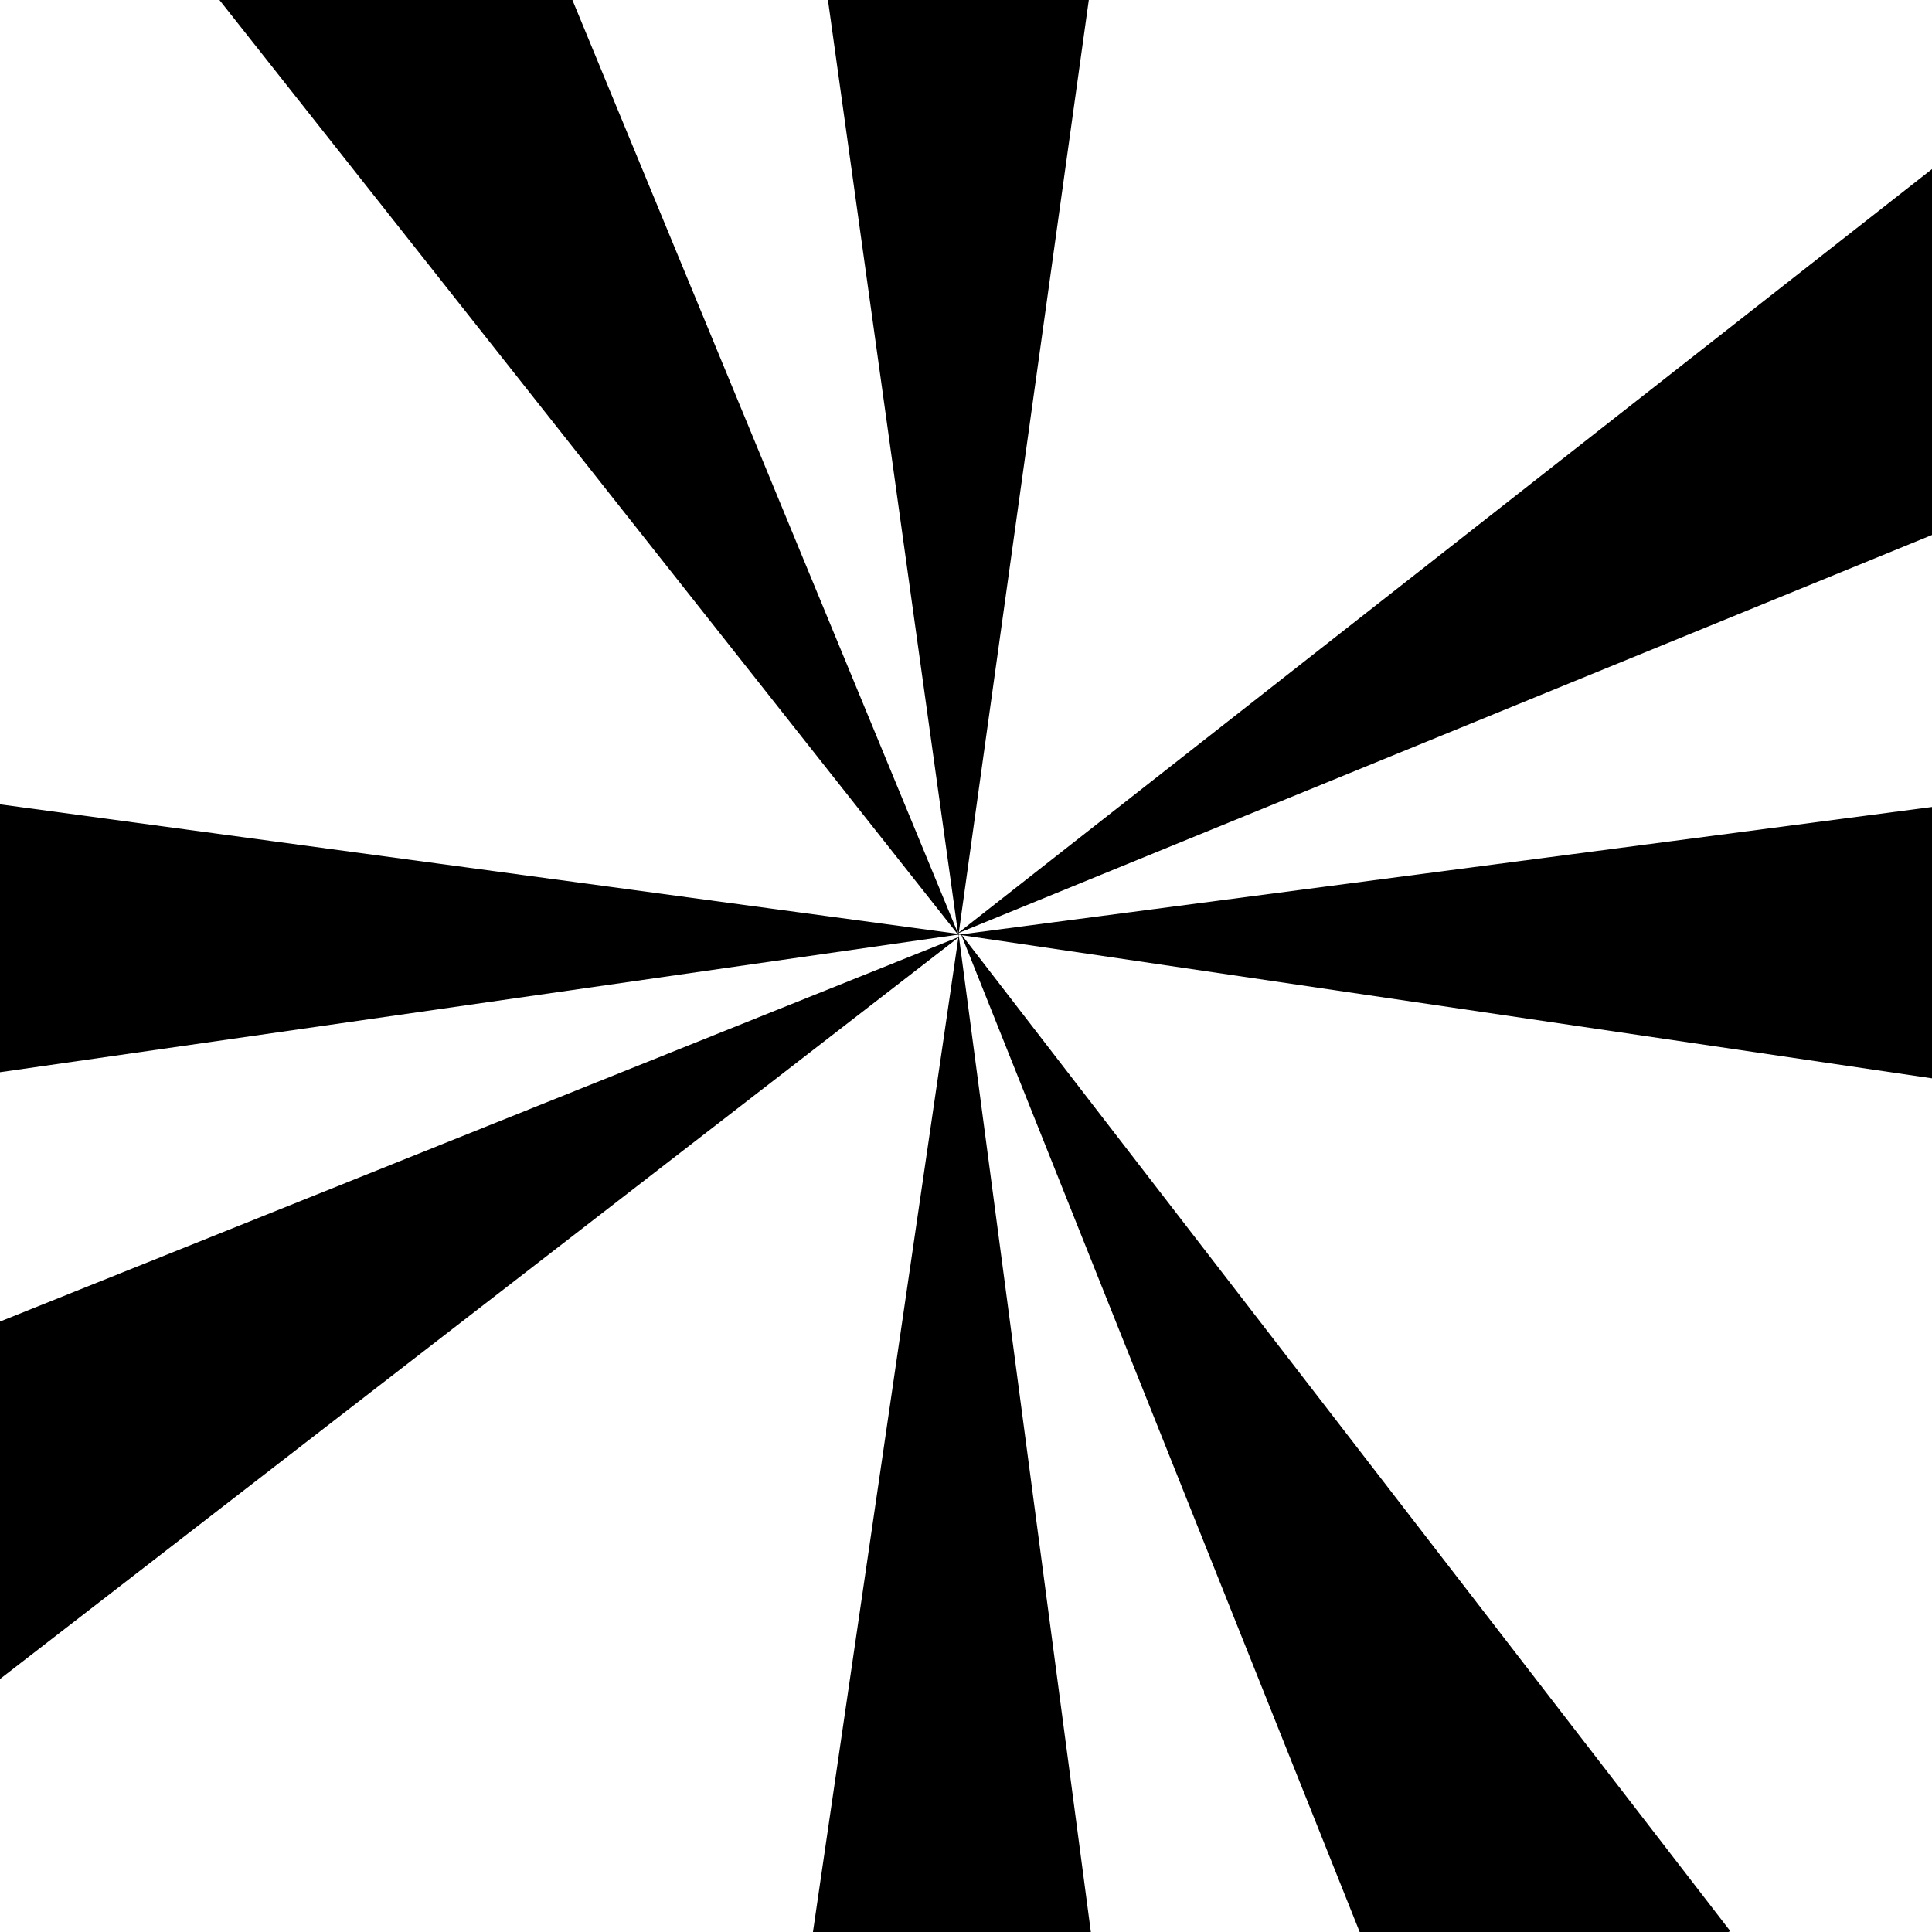 <?xml version="1.0" encoding="UTF-8"?>
<svg viewBox="60 60 330 330" xmlns="http://www.w3.org/2000/svg" xmlns:xlink="http://www.w3.org/1999/xlink">
 <defs>
  <linearGradient id="c">
   <stop stop-color="#00" offset="0"/>
   <stop stop-color="#00" stop-opacity="1" offset="1"/>
  </linearGradient>
  <linearGradient id="h" x2="0" y1="386.65" y2="117.53" gradientUnits="userSpaceOnUse" xlink:href="#c"/>
  <linearGradient id="g" x2="0" y1="204.27" y2="62.091" gradientTransform="matrix(-.004 .528 -1.893 -.015 878.36 170.83)" gradientUnits="userSpaceOnUse" xlink:href="#c"/>
  <linearGradient id="f" x2="0" y1="204.27" y2="62.091" gradientTransform="matrix(-.528 -.004 .013 -1.893 705.04 1044.6)" gradientUnits="userSpaceOnUse" xlink:href="#c"/>
  <linearGradient id="e" x2="0" y1="204.27" y2="62.091" gradientTransform="matrix(-.002 -.528 1.893 -.008 -164.67 877.06)" gradientUnits="userSpaceOnUse" xlink:href="#c"/>
  
 </defs>
 <g transform="matrix(.481 0 0 .481 53.323 -30.881)">
  <path id="b" d="m354.21 521.22-61.786-443.26h123.57l-61.786 443.26z" fill="url(#h)" fill-rule="evenodd"/>
  <use id="a" transform="matrix(.867 .498 -.498 .867 306.29 -107.26)" width="744.094" height="1052.362" xlink:href="#b"/>
  <use transform="matrix(.866 .499 -.499 .866 307.5 -107.35)" width="744.094" height="1052.362" xlink:href="#a"/>
  <path d="m354.33 520.87 443.74-58.24-0.988 123.57-442.75-65.328z" fill="url(#g)" fill-rule="evenodd"/>
  <use transform="matrix(-.505 .863 -.863 -.505 983.17 477.97)" width="744.094" height="1052.362" xlink:href="#b"/>
  <use transform="matrix(-.506 .862 -.862 -.506 983.25 479.18)" width="744.094" height="1052.362" xlink:href="#a"/>
  <path d="m354.33 521.03 58.811 443.67-123.57-0.829 64.757-442.84z" fill="url(#f)" fill-rule="evenodd"/>
  <use transform="matrix(-.864 -.504 .504 -.864 398.04 1149.8)" width="744.094" height="1052.362" xlink:href="#b"/>
  <use transform="matrix(-.863 -.505 .505 -.863 396.83 1149.9)" width="744.094" height="1052.362" xlink:href="#a"/>
  <path d="m355.08 520.7-443 63.611-0.509-123.57 443.51 59.959z" fill="url(#e)" fill-rule="evenodd"/>
  <use transform="matrix(.494 -.869 .869 .494 -273.19 571.22)" width="744.094" height="1052.362" xlink:href="#b"/>
  <use transform="matrix(.496 -.868 .868 .496 -273.29 570)" width="744.094" height="1052.362" xlink:href="#a"/>
  <path transform="matrix(.603 0 0 .603 140.22 281.14)" d="m316.28 537.53a145.98 145.98 0 1 1 8.705 2.049" fill="url(#d)"/>
 </g>
</svg>
